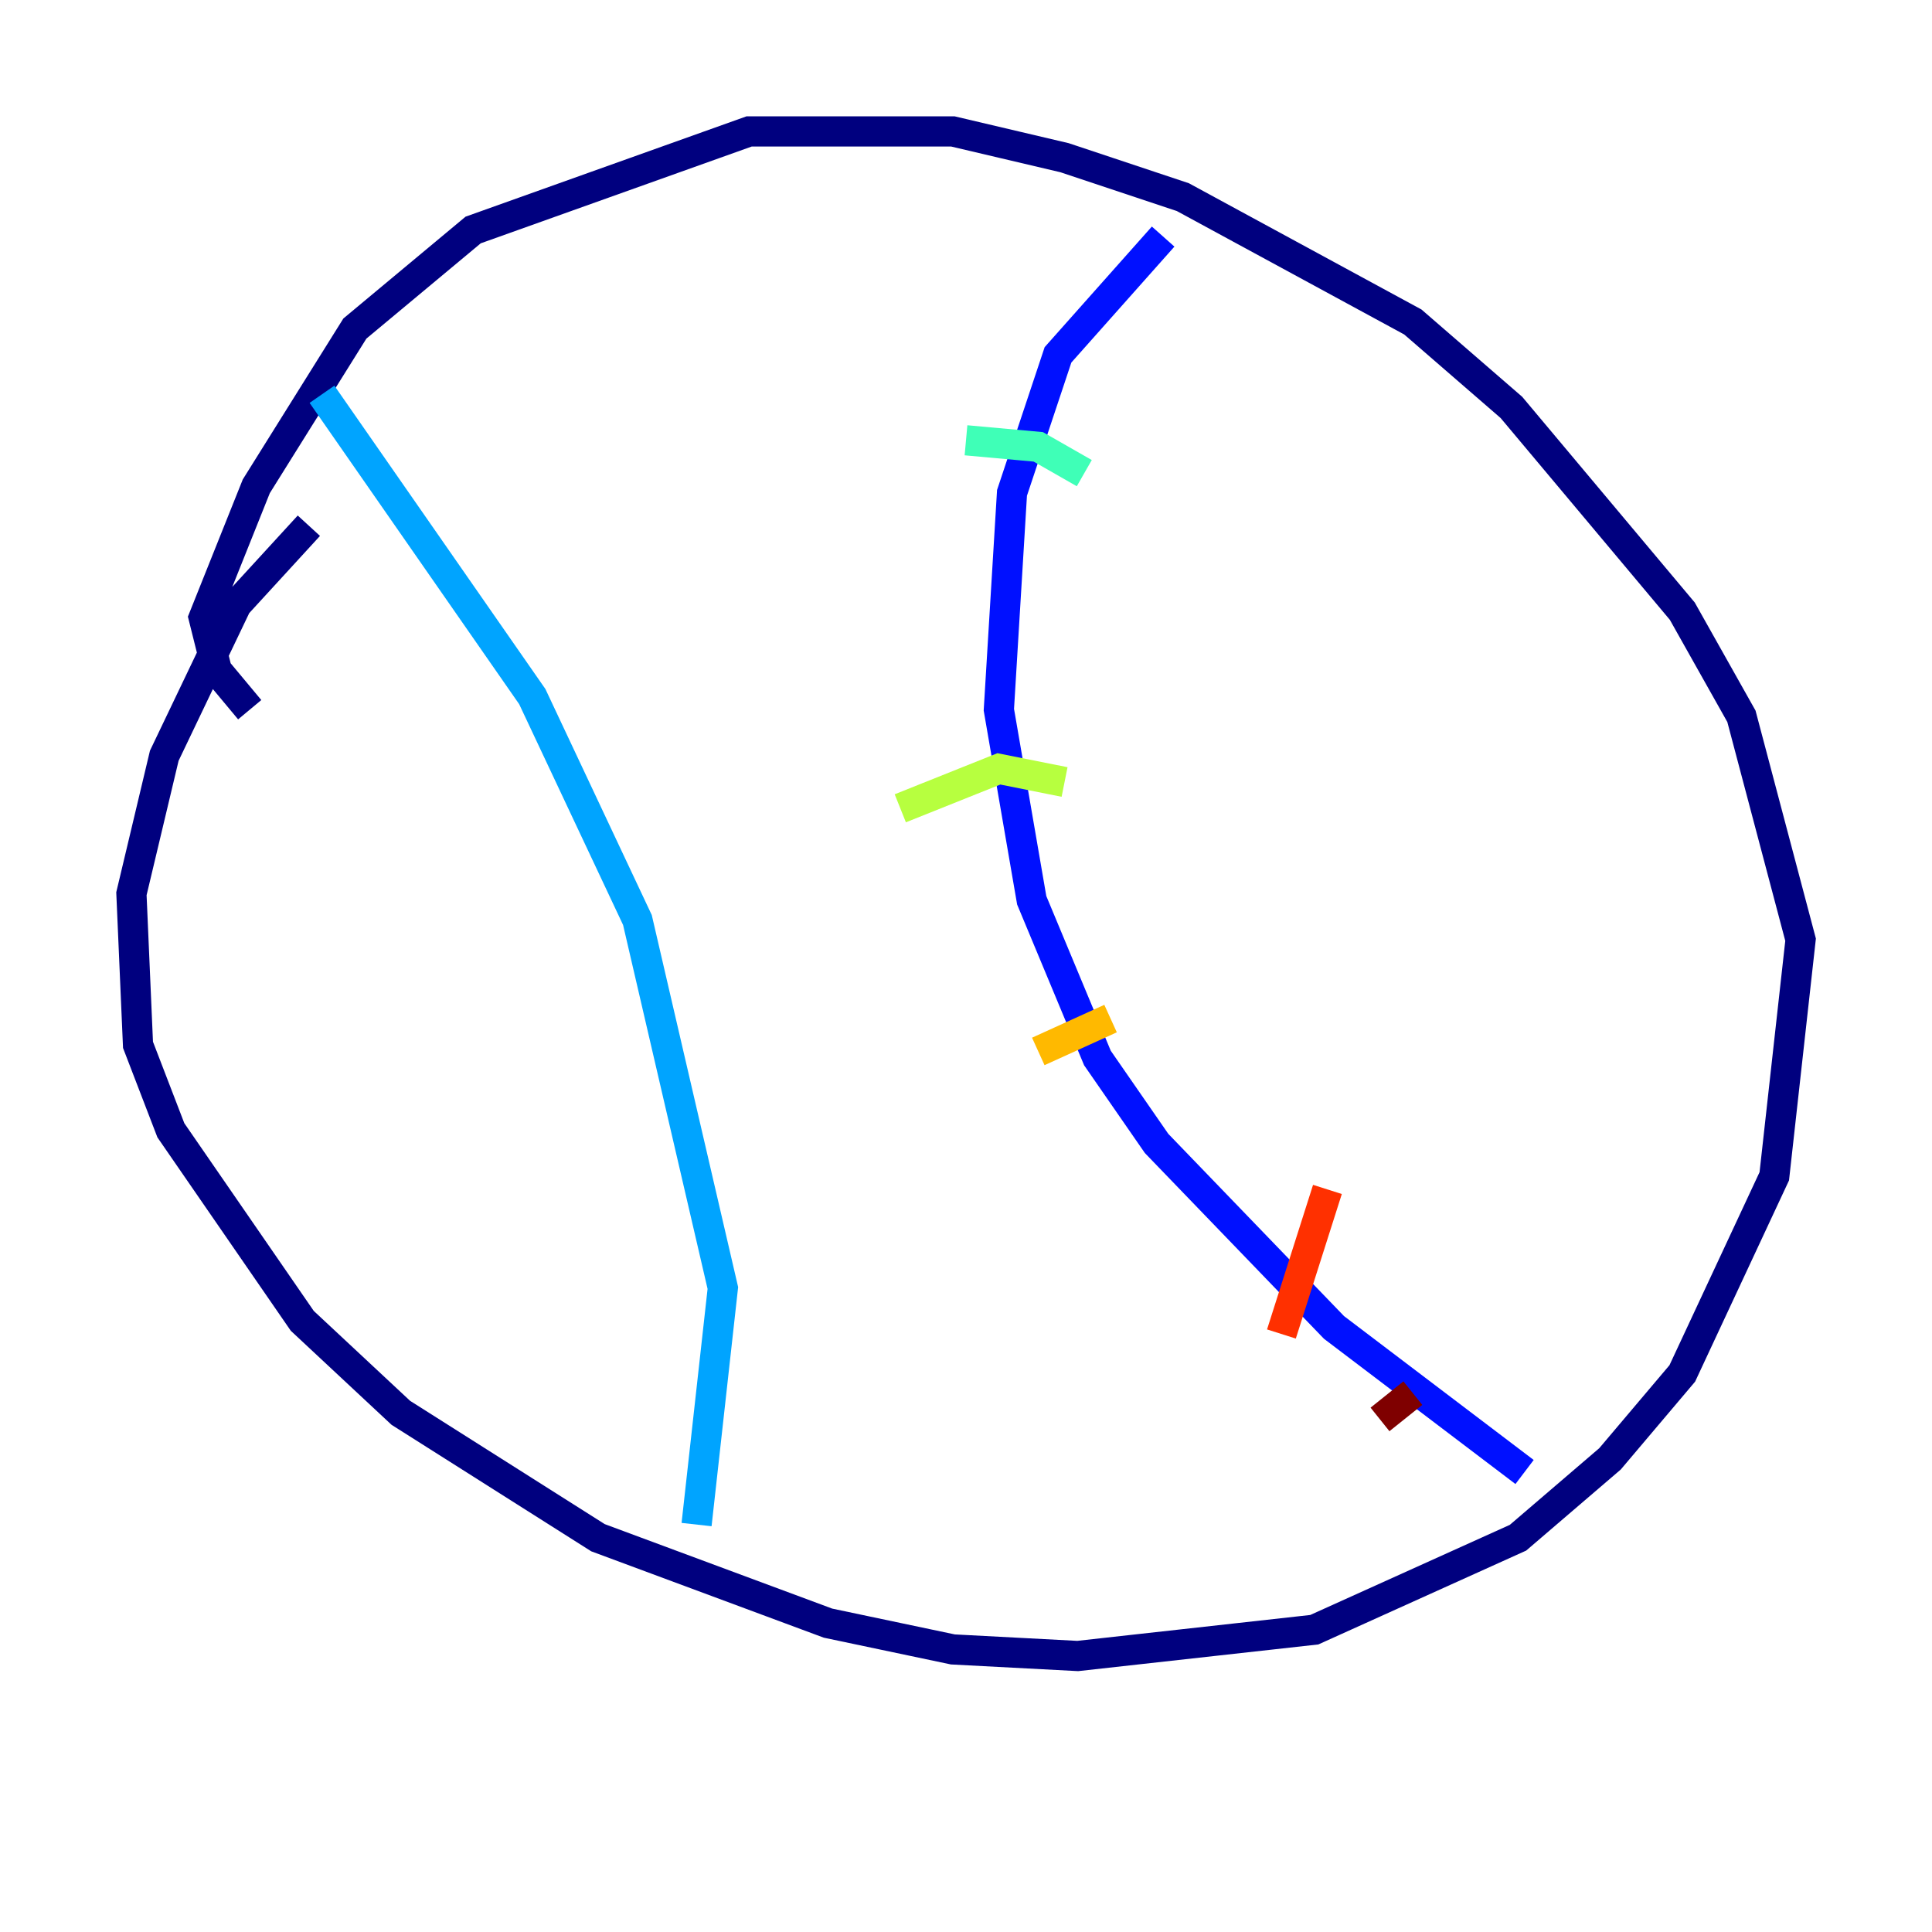 <?xml version="1.0" encoding="utf-8" ?>
<svg baseProfile="tiny" height="128" version="1.2" viewBox="0,0,128,128" width="128" xmlns="http://www.w3.org/2000/svg" xmlns:ev="http://www.w3.org/2001/xml-events" xmlns:xlink="http://www.w3.org/1999/xlink"><defs /><polyline fill="none" points="16.544,47.02 14.367,44.408 13.497,40.925 16.98,32.218 23.51,21.769 31.347,15.238 49.633,8.707 63.129,8.707 70.531,10.449 78.367,13.061 93.605,21.333 100.136,26.993 111.456,40.49 115.374,47.456 119.293,62.258 117.551,77.932 111.456,90.993 106.667,96.653 100.571,101.878 87.075,107.973 71.401,109.714 63.129,109.279 54.857,107.537 39.619,101.878 26.558,93.605 20.027,87.51 11.32,74.884 9.143,69.225 8.707,59.211 10.884,50.068 15.674,40.054 20.463,34.83" stroke="#00007f" stroke-width="2" /><polyline fill="none" points="77.061,15.674 70.095,23.51 67.048,32.653 66.177,47.02 68.354,59.646 72.707,70.095 76.626,75.755 88.381,87.946 101.007,97.524" stroke="#0010ff" stroke-width="2" /><polyline fill="none" points="21.333,26.122 35.265,46.15 42.231,60.952 47.891,85.333 46.15,101.007" stroke="#00a4ff" stroke-width="2" /><polyline fill="none" points="71.837,31.347 68.789,29.605 64.0,29.17" stroke="#3fffb7" stroke-width="2" /><polyline fill="none" points="70.531,51.809 66.177,50.939 59.646,53.551" stroke="#b7ff3f" stroke-width="2" /><polyline fill="none" points="73.578,67.483 68.789,69.66" stroke="#ffb900" stroke-width="2" /><polyline fill="none" points="87.946,78.803 84.898,88.381" stroke="#ff3000" stroke-width="2" /><polyline fill="none" points="93.605,92.299 91.429,94.041" stroke="#7f0000" stroke-width="2" /></svg>